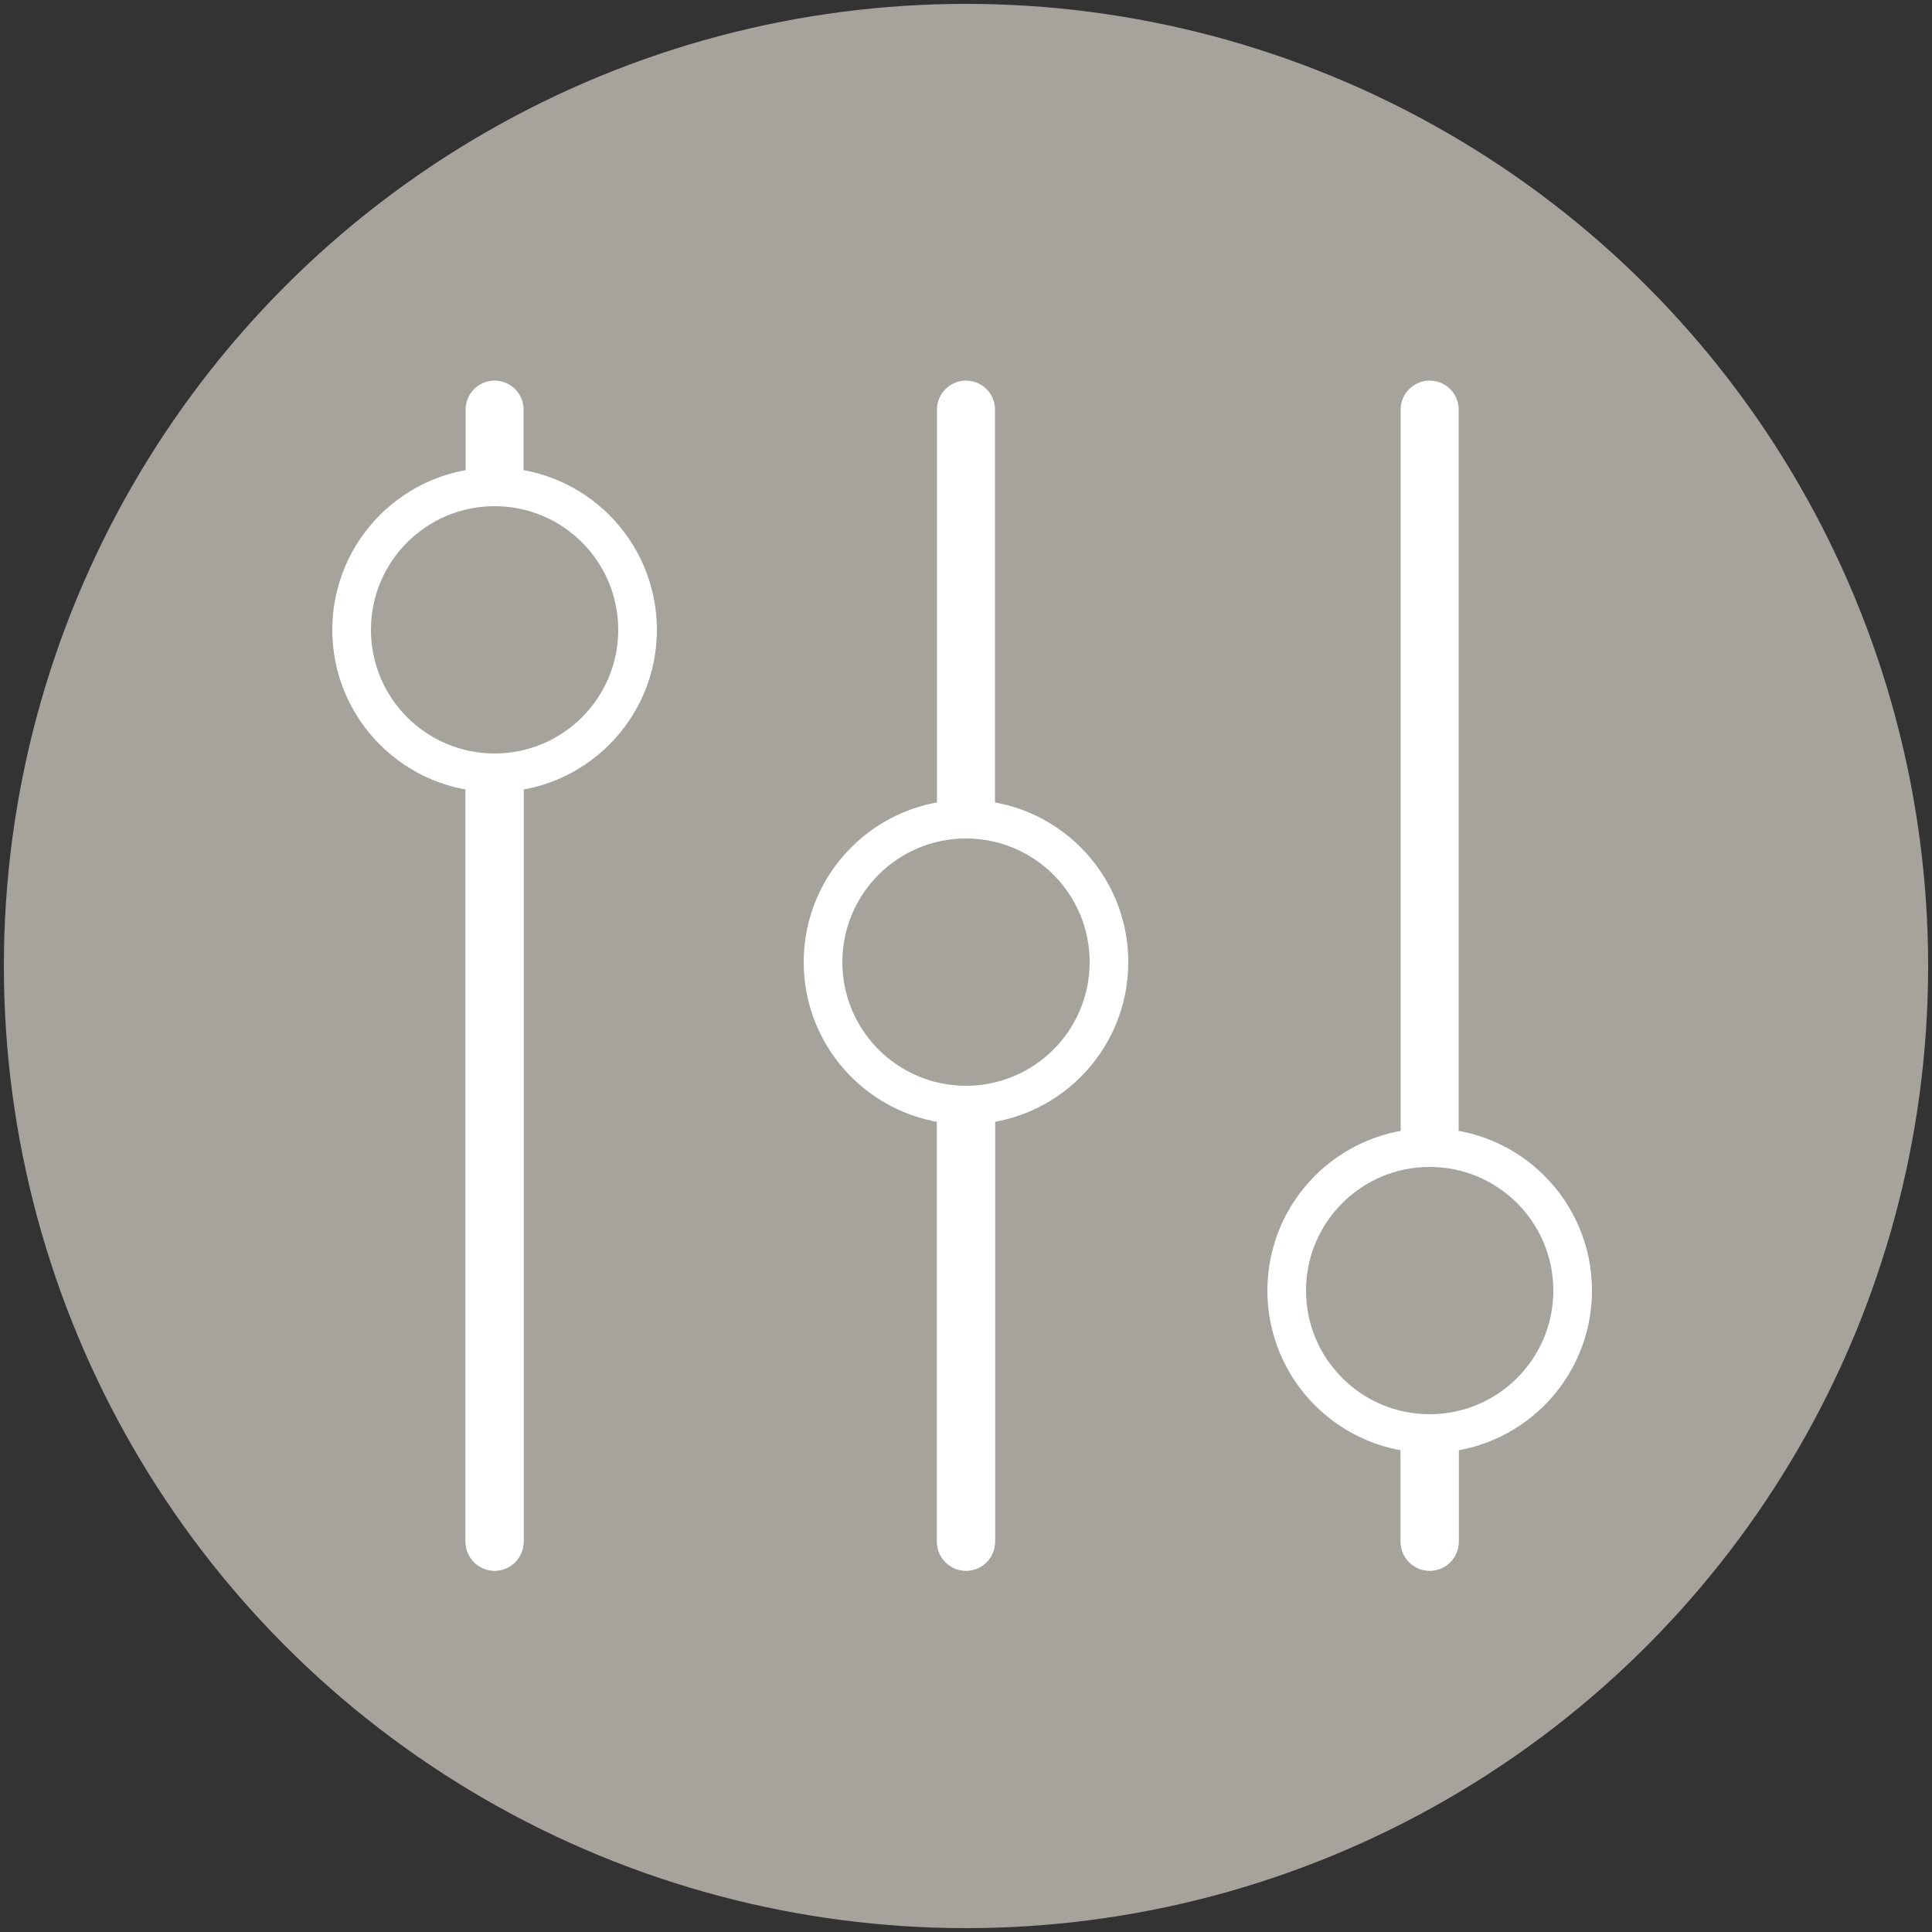 <?xml version="1.0" encoding="utf-8"?>
<!-- Generator: Adobe Illustrator 18.1.1, SVG Export Plug-In . SVG Version: 6.00 Build 0)  -->
<!DOCTYPE svg PUBLIC "-//W3C//DTD SVG 1.1//EN" "http://www.w3.org/Graphics/SVG/1.1/DTD/svg11.dtd">
<svg version="1.1" id="Layer_1" xmlns:x="http://ns.adobe.com/Extensibility/1.0/" xmlns:i="http://ns.adobe.com/AdobeIllustrator/10.0/" xmlns:graph="http://ns.adobe.com/Graphs/1.0/"
	 xmlns="http://www.w3.org/2000/svg" xmlns:xlink="http://www.w3.org/1999/xlink" x="0px" y="0px" viewBox="281 371 50 50"
	 enable-background="new 281 371 50 50" xml:space="preserve">
<rect x="281" y="371" width="50" height="50" fill="#333333" stroke="none"/>
<switch>
	
	<g i:extraneous="self">
		<circle fill="#A6A39C" cx="306" cy="396" r="24.9"/>
		<g id="Layer_1_4_">
			<g id="Layer_1_1_">
				<g>
					
						<line fill="none" stroke="#FFFFFF" stroke-width="1.5" stroke-linecap="round" stroke-miterlimit="10" x1="293.8" y1="410.9" x2="293.8" y2="381.6"/>
				</g>
			</g>
			<g id="Layer_1_2_">
				<g>
					
						<line fill="none" stroke="#FFFFFF" stroke-width="1.5" stroke-linecap="round" stroke-miterlimit="10" x1="306" y1="410.9" x2="306" y2="381.6"/>
				</g>
			</g>
			<g id="Layer_1_3_">
				<g>
					
						<line fill="none" stroke="#FFFFFF" stroke-width="1.5" stroke-linecap="round" stroke-miterlimit="10" x1="318" y1="410.9" x2="318" y2="381.6"/>
				</g>
			</g>
		</g>
		<g id="Layer_1_5_">
			<g id="Layer_1_8_">
				<g>
					
						<line fill="none" stroke="#FFFFFF" stroke-width="1.5" stroke-linecap="round" stroke-miterlimit="10" x1="293.8" y1="410.9" x2="293.8" y2="387.3"/>
				</g>
			</g>
			<g id="Layer_1_7_">
				<g>
					
						<line fill="none" stroke="#FFFFFF" stroke-width="1.5" stroke-linecap="round" stroke-miterlimit="10" x1="306" y1="410.9" x2="306" y2="394.8"/>
				</g>
			</g>
			<g id="Layer_1_6_">
				<g>
					
						<line fill="none" stroke="#FFFFFF" stroke-width="1.5" stroke-linecap="round" stroke-miterlimit="10" x1="318" y1="410.9" x2="318" y2="404.4"/>
				</g>
			</g>
		</g>
		<circle fill="#A6A39C" stroke="#FFFFFF" stroke-miterlimit="10" cx="293.8" cy="387.3" r="3.7"/>
		<circle fill="#A6A39C" stroke="#FFFFFF" stroke-miterlimit="10" cx="306" cy="395.9" r="3.7"/>
		<circle fill="#A6A39C" stroke="#FFFFFF" stroke-miterlimit="10" cx="318" cy="404.4" r="3.7"/>
	</g>
</switch>

</svg>
